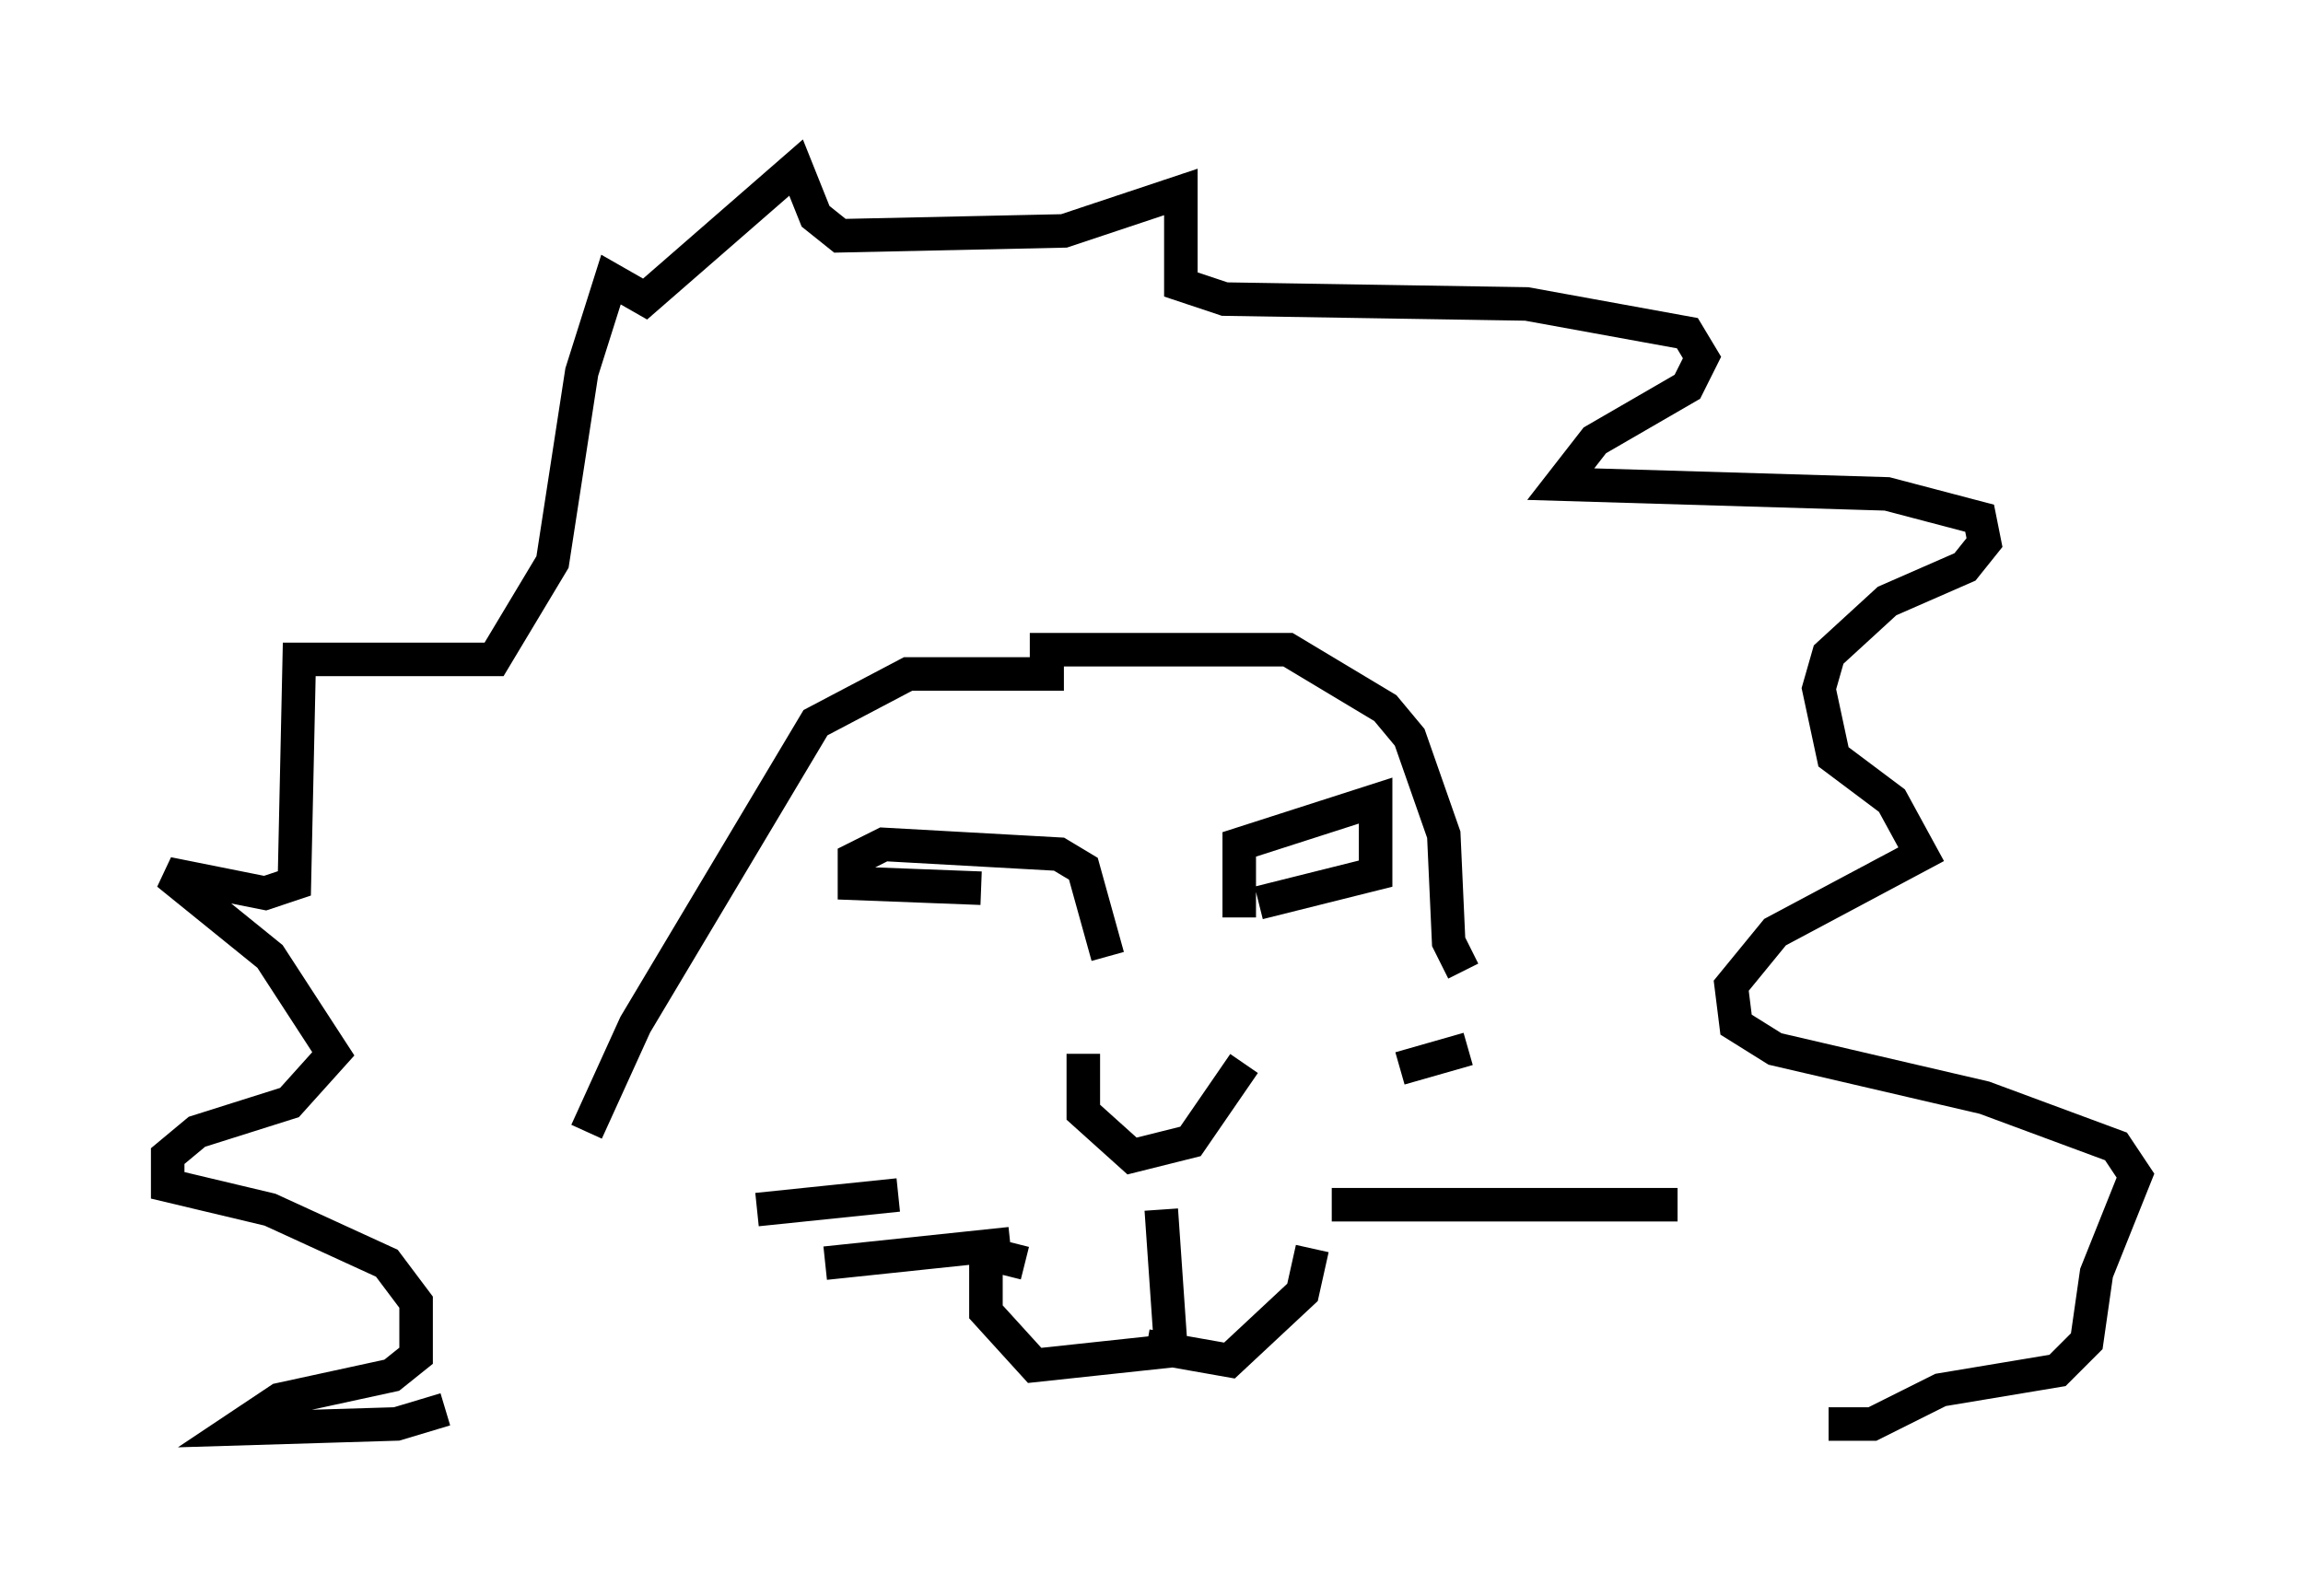<?xml version="1.0" encoding="utf-8" ?>
<svg baseProfile="full" height="47.62" version="1.1" width="68.681" xmlns="http://www.w3.org/2000/svg" xmlns:ev="http://www.w3.org/2001/xml-events" xmlns:xlink="http://www.w3.org/1999/xlink"><defs /><rect fill="white" height="47.62" width="68.681" x="0" y="0" /><path d="M29.838, 32.307 m6.536, -1.598 m-4.067, 0.726 l0.0, 1.743 1.453, 1.307 l1.743, -0.436 1.598, -2.324 m-2.469, 4.358 l0.291, 4.212 -4.067, 0.436 l-1.453, -1.598 0.0, -1.743 l1.162, 0.291 m3.631, 2.469 l2.469, 0.436 2.179, -2.034 l0.291, -1.307 m-9.006, -0.145 l-5.52, 0.581 m2.179, -2.034 l-4.212, 0.436 m17.14, -0.145 l10.313, 0.0 m-8.279, -4.067 l2.034, -0.581 m-6.827, -3.922 l0.0, -2.179 4.067, -1.307 l0.0, 2.179 -3.486, 0.872 m-4.503, 1.598 l-0.726, -2.615 -0.726, -0.436 l-5.229, -0.291 -0.872, 0.436 l0.0, 0.726 3.777, 0.145 m2.469, -6.391 l-4.648, 0.0 -2.76, 1.453 l-5.374, 9.006 -1.453, 3.196 m13.218, -14.38 l7.698, 0.0 2.905, 1.743 l0.726, 0.872 1.017, 2.905 l0.145, 3.196 0.436, 0.872 m-30.357, 13.073 l-1.453, 0.436 -4.793, 0.145 l1.307, -0.872 3.341, -0.726 l0.726, -0.581 0.0, -1.598 l-0.872, -1.162 -3.486, -1.598 l-3.05, -0.726 0.0, -0.872 l0.872, -0.726 2.76, -0.872 l1.307, -1.453 -1.888, -2.905 l-3.05, -2.469 2.905, 0.581 l0.872, -0.291 0.145, -6.682 l5.81, 0.0 1.743, -2.905 l0.872, -5.665 0.872, -2.76 l1.017, 0.581 4.503, -3.922 l0.581, 1.453 0.726, 0.581 l6.682, -0.145 3.486, -1.162 l0.0, 2.76 1.307, 0.436 l9.006, 0.145 4.793, 0.872 l0.436, 0.726 -0.436, 0.872 l-2.76, 1.598 -1.017, 1.307 l9.732, 0.291 2.76, 0.726 l0.145, 0.726 -0.581, 0.726 l-2.324, 1.017 -1.743, 1.598 l-0.291, 1.017 0.436, 2.034 l1.743, 1.307 0.872, 1.598 l-4.358, 2.324 -1.307, 1.598 l0.145, 1.162 1.162, 0.726 l6.246, 1.453 3.922, 1.453 l0.581, 0.872 -1.162, 2.905 l-0.291, 2.034 -0.872, 0.872 l-3.486, 0.581 -2.034, 1.017 l-1.307, 0.0 " fill="none" stroke="black" stroke-width="1" /></svg>